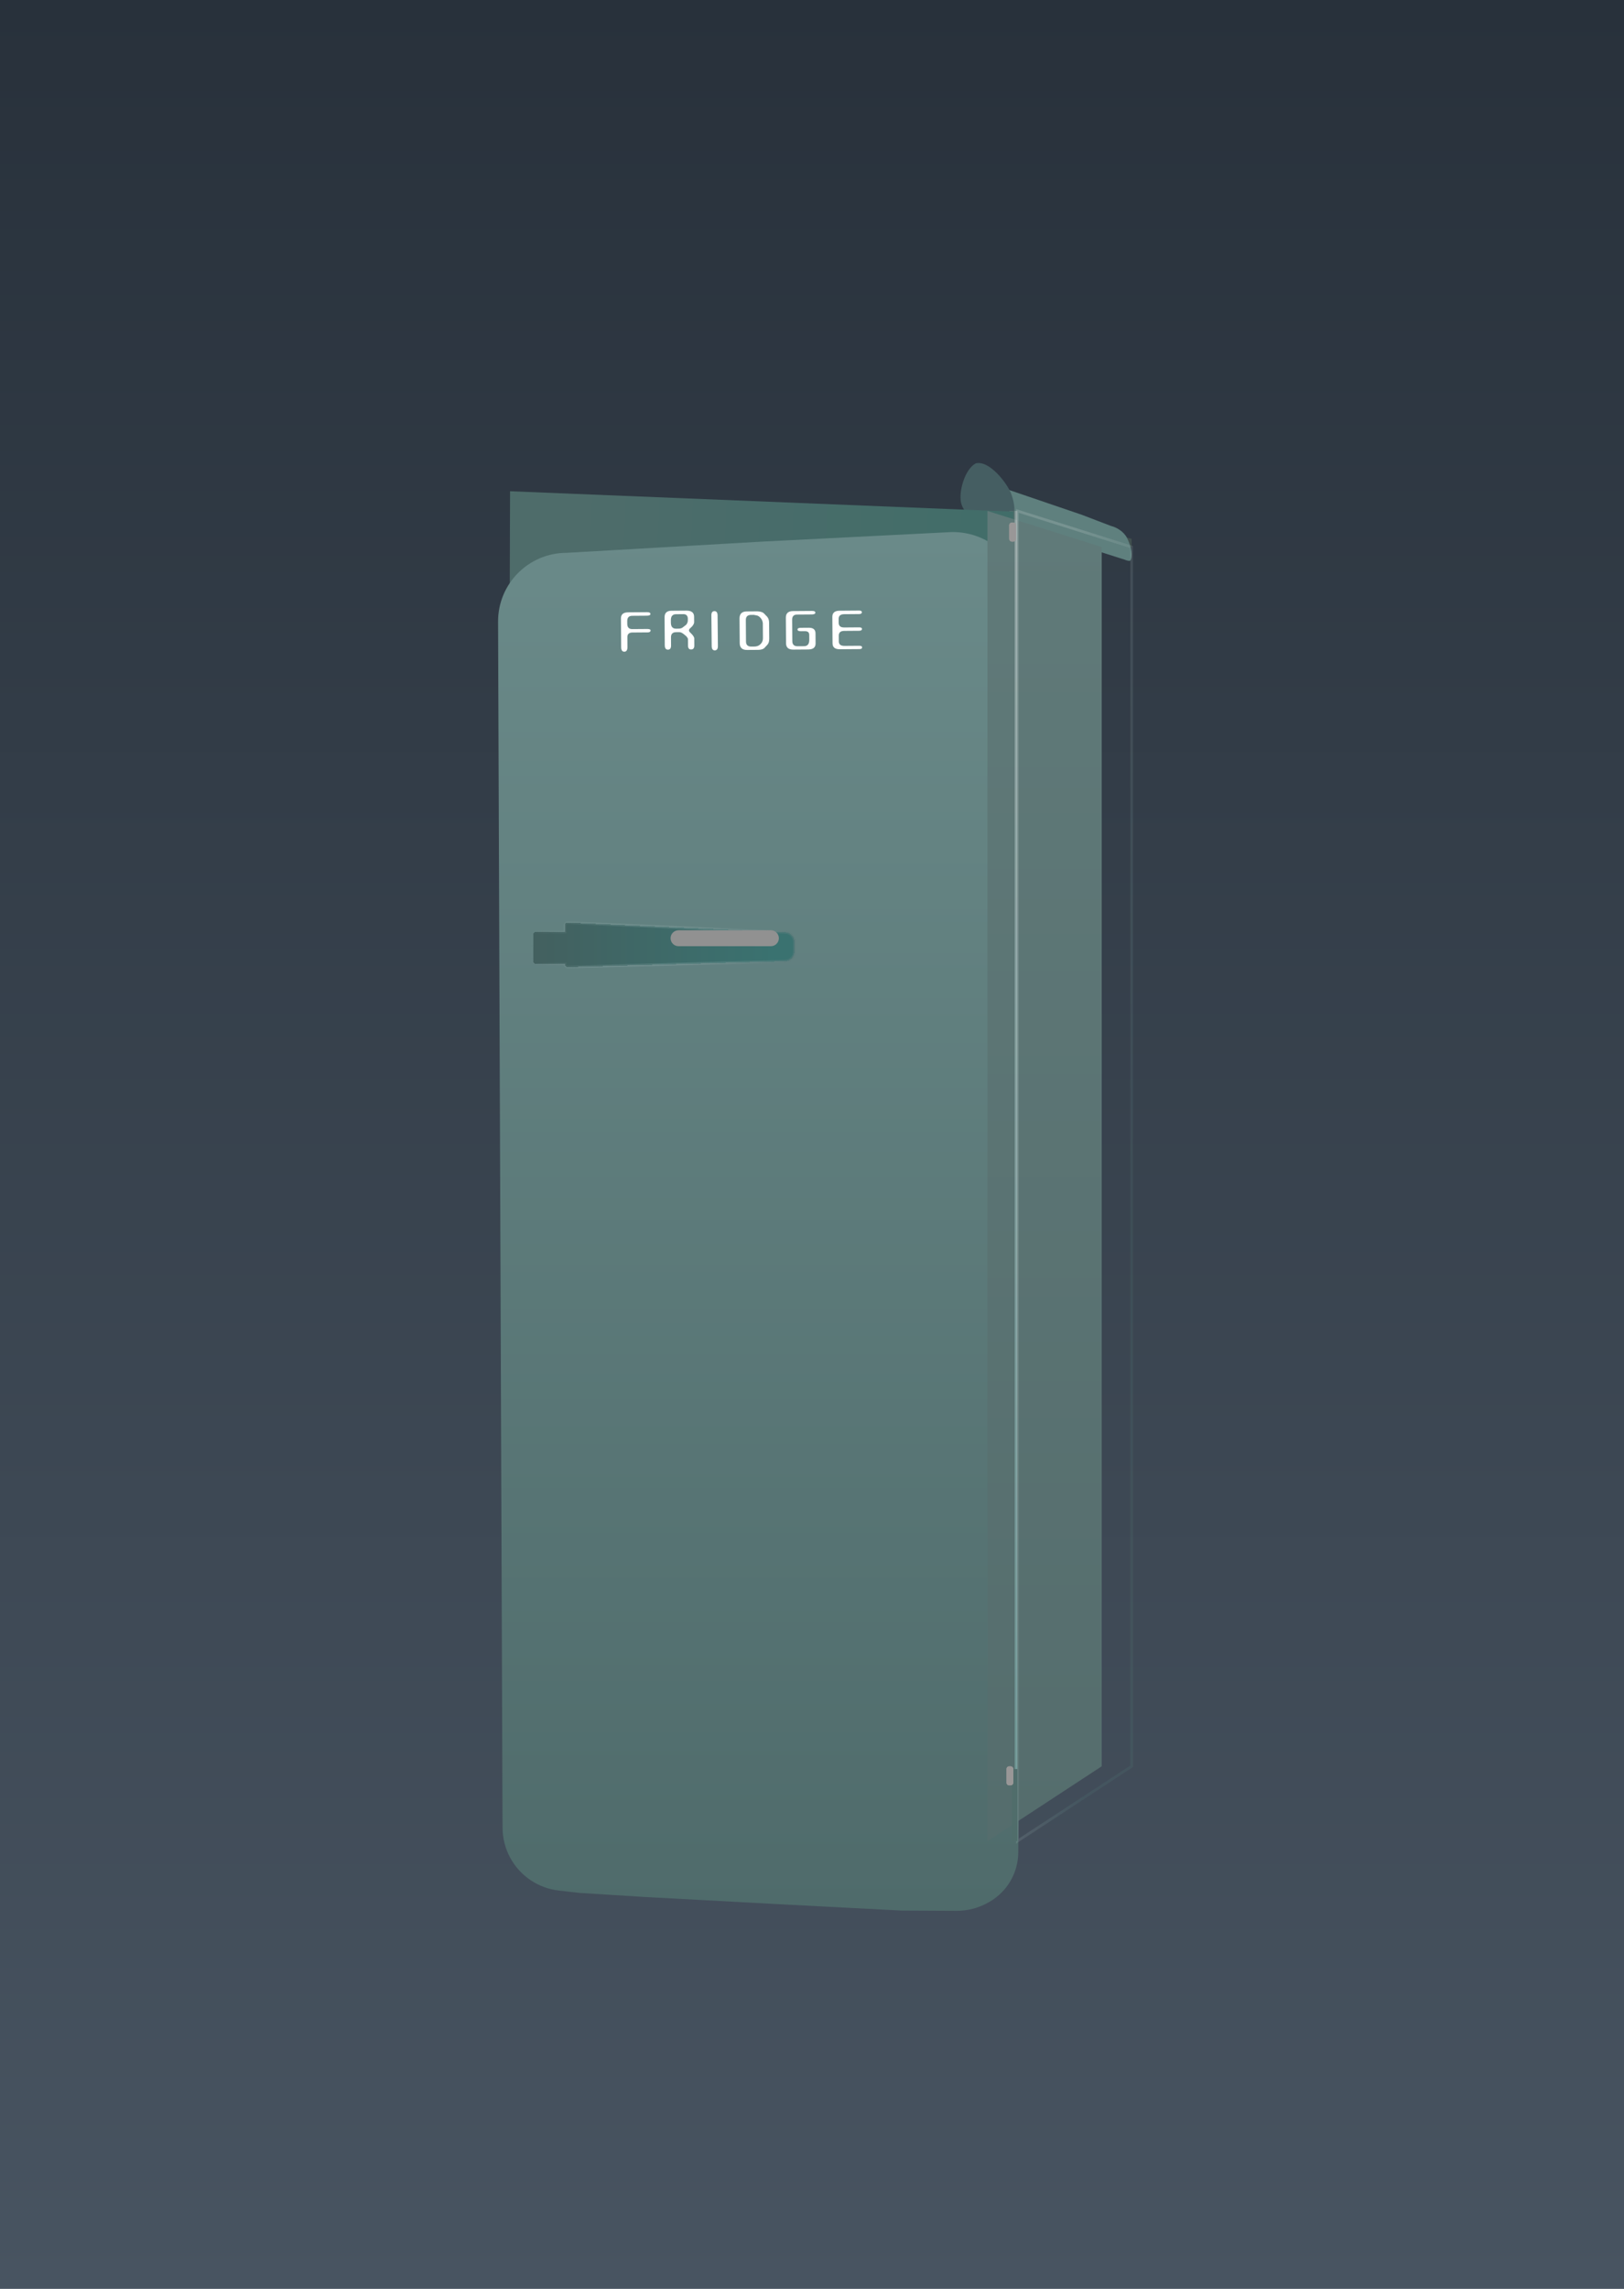 <svg width="597" height="841" viewBox="0 0 597 841" fill="none" xmlns="http://www.w3.org/2000/svg">
<rect width="597" height="841" fill="url(#paint0_linear_1_2)"/>
<path d="M372.5 186L416 198V201L372.5 188V186Z" fill="url(#paint1_linear_1_2)"/>
<g filter="url(#filter0_ii_1_2)">
<path fill-rule="evenodd" clip-rule="evenodd" d="M360.588 170.506L385.145 178.875L397.721 183.163L408.427 187.26C410.392 187.712 413.11 189.28 414.302 191.652C416.006 195.041 416.5 198.5 415.5 200C415.15 200.175 414.347 200.018 413.383 199.621L392.295 192.917L369.86 185.469L369.813 185.151C369.68 184.569 369.345 183.208 368.781 181.517C368.409 180.401 366.021 177.731 363.876 175.333L363.876 175.333L363.876 175.333L363.876 175.333C362.297 173.568 360.851 171.95 360.438 171.21C359.306 170.948 356.617 170.314 357.046 170.305L359.816 170.243L359.816 170.243C359.816 170.243 360.263 170.349 360.588 170.506Z" fill="#5F807E"/>
</g>
<g filter="url(#filter1_i_1_2)">
<path d="M371.82 181.68C377.518 197.606 358.886 198.109 363.525 191.423C359.167 192.379 354.201 188.84 353.295 184.71C352.389 180.581 354.637 172.527 358.629 170.282C363.57 168.888 370.349 177.569 371.82 181.68Z" fill="#455E62"/>
</g>
<path d="M371 187.706L374 187.75V676.5H371V187.706Z" fill="url(#paint2_linear_1_2)"/>
<path d="M187.5 180.5L372.5 188L371 676.5L186 666L187.5 180.5Z" fill="url(#paint3_linear_1_2)"/>
<g filter="url(#filter2_ddiiiiiiii_1_2)">
<path d="M178.094 198.425C178.042 184.471 189.339 173.132 203.293 173.132L227.293 171.755L275.293 169L344.793 165.5C359.329 165.226 371.244 176.966 371.185 191.504L369.327 650.59C369.305 655.99 367.214 661.177 363.484 665.082C362.031 666.604 360.359 667.9 358.523 668.926L358.204 669.105C354.657 671.089 350.657 672.121 346.593 672.101L326.293 672L278.293 669.5L231.793 667L207.793 665.5L200.372 664.644C196.705 664.221 193.191 662.932 190.12 660.885C183.665 656.581 179.775 649.347 179.746 641.588L178.094 198.425Z" fill="url(#paint4_linear_1_2)"/>
</g>
<g filter="url(#filter3_i_1_2)">
<path d="M374 187.74L416 201V649L374 676.5V187.74Z" fill="url(#paint5_linear_1_2)"/>
</g>
<path d="M374 187.74L416 201V649L374 676.5V187.74Z" stroke="url(#paint6_linear_1_2)" stroke-opacity="0.15"/>
<g filter="url(#filter4_i_1_2)">
<path d="M373 187.732H373.5H374V676.5H373L373 187.732Z" fill="url(#paint7_linear_1_2)" fill-opacity="0.3"/>
</g>
<g filter="url(#filter5_i_1_2)">
<path d="M371 650H373V676.5H371V650Z" fill="#506D6B"/>
</g>
<g filter="url(#filter6_dii_1_2)">
<path fill-rule="evenodd" clip-rule="evenodd" d="M206.751 335.001C206.182 334.976 205.707 335.43 205.707 336V338.467H195C194.448 338.467 194 338.915 194 339.467V349.174C194 349.727 194.448 350.174 195 350.174H205.707V350.318C205.707 350.881 206.171 351.333 206.734 351.318L286.593 349.2C288.489 349.15 290 347.598 290 345.702V342.029C290 340.156 288.526 338.615 286.655 338.532L206.751 335.001Z" fill="url(#paint8_linear_1_2)" shape-rendering="crispEdges"/>
<path d="M206.751 335.001L206.729 335.501L206.751 335.001ZM205.707 338.467V338.967H206.207V338.467H205.707ZM205.707 350.174H206.207V349.674H205.707V350.174ZM206.734 351.318L206.747 351.818H206.747L206.734 351.318ZM286.593 349.2L286.58 348.701L286.593 349.2ZM286.655 338.532L286.632 339.032L286.655 338.532ZM206.207 336C206.207 335.715 206.445 335.488 206.729 335.501L206.774 334.501C205.92 334.464 205.207 335.146 205.207 336H206.207ZM206.207 338.467V336H205.207V338.467H206.207ZM195 338.967H205.707V337.967H195V338.967ZM194.5 339.467C194.5 339.191 194.724 338.967 195 338.967V337.967C194.172 337.967 193.5 338.639 193.5 339.467H194.5ZM194.5 349.174V339.467H193.5V349.174H194.5ZM195 349.674C194.724 349.674 194.5 349.45 194.5 349.174H193.5C193.5 350.003 194.172 350.674 195 350.674V349.674ZM205.707 349.674H195V350.674H205.707V349.674ZM206.207 350.318V350.174H205.207V350.318H206.207ZM206.721 350.818C206.439 350.826 206.207 350.6 206.207 350.318H205.207C205.207 351.162 205.903 351.84 206.747 351.818L206.721 350.818ZM286.58 348.701L206.721 350.818L206.747 351.818L286.606 349.7L286.58 348.701ZM289.5 345.702C289.5 347.328 288.205 348.657 286.58 348.701L286.606 349.7C288.773 349.643 290.5 347.869 290.5 345.702H289.5ZM289.5 342.029V345.702H290.5V342.029H289.5ZM286.632 339.032C288.236 339.102 289.5 340.423 289.5 342.029H290.5C290.5 339.888 288.815 338.127 286.677 338.033L286.632 339.032ZM206.729 335.501L286.632 339.032L286.677 338.033L206.774 334.501L206.729 335.501Z" fill="url(#paint9_radial_1_2)" fill-opacity="0.5"/>
</g>
<g filter="url(#filter7_i_1_2)">
<path d="M245.512 343.735C245.512 342.119 246.823 340.809 248.439 340.809H282.39C284.007 340.809 285.317 342.119 285.317 343.735C285.317 345.352 284.007 346.662 282.39 346.662H248.439C246.823 346.662 245.512 345.352 245.512 343.735Z" fill="#919191"/>
</g>
<g filter="url(#filter8_ddi_1_2)">
<path d="M230.155 237.231C230.164 238.375 229.783 238.95 229.013 238.956C228.243 238.962 227.854 238.404 227.845 237.282L227.765 226.722C227.753 225.248 228.639 224.505 230.421 224.491L237.318 224.438C238.176 224.432 238.606 224.649 238.61 225.089C238.613 225.507 238.163 225.719 237.261 225.726L231.916 225.767C230.684 225.776 230.072 226.419 230.082 227.695L230.09 228.718C230.1 230.016 230.71 230.66 231.92 230.651L237.365 230.609C238.223 230.603 238.653 230.775 238.656 231.127C238.659 231.611 238.309 231.856 237.605 231.861L231.962 231.904C230.73 231.914 230.119 232.491 230.127 233.635L230.155 237.231Z" fill="white"/>
</g>
<g filter="url(#filter9_ddi_1_2)">
<path d="M251.675 229.114C252.133 228.649 252.36 228.064 252.354 227.36L252.349 226.634C252.301 226.15 252.144 225.788 251.878 225.548C251.612 225.286 251.226 225.157 250.72 225.161L248.015 225.182C246.739 225.192 246.106 225.933 246.117 227.407L246.124 228.298C246.135 229.772 246.768 230.505 248.022 230.495L248.979 230.488C249.705 230.482 250.286 230.269 250.723 229.847L251.675 229.114ZM253.558 238.142C252.811 238.148 252.433 237.678 252.426 236.732L252.408 234.389C252.407 234.213 252.339 234.026 252.206 233.829C252.072 233.61 251.894 233.392 251.673 233.173L250.71 232.389C250.156 231.975 249.66 231.77 249.22 231.773L248.032 231.782C246.778 231.792 246.156 232.423 246.165 233.677L246.188 236.68C246.196 237.692 245.815 238.201 245.045 238.207C244.275 238.213 243.886 237.677 243.877 236.599L243.799 226.336C243.787 224.73 244.628 223.921 246.322 223.908L251.8 223.866C253.692 223.852 254.643 224.592 254.655 226.088L254.671 228.266C254.566 228.905 254.098 229.58 253.268 230.29C252.94 230.557 252.777 230.833 252.779 231.119C252.781 231.383 252.937 231.657 253.247 231.94C254.134 232.769 254.623 233.448 254.715 233.975L254.735 236.648C254.743 237.638 254.35 238.136 253.558 238.142Z" fill="white"/>
</g>
<g filter="url(#filter10_ddi_1_2)">
<path d="M262.263 238.472C261.515 238.477 261.136 237.941 261.128 236.863L261.009 225.611C261.002 224.577 261.372 224.057 262.12 224.051C262.89 224.046 263.279 224.571 263.287 225.627L263.405 236.846C263.413 237.924 263.033 238.466 262.263 238.472Z" fill="white"/>
</g>
<g filter="url(#filter11_ddi_1_2)">
<path d="M281.489 226.082C281.711 226.322 281.889 226.629 282.024 227.002C282.159 227.353 282.228 227.781 282.232 228.287L282.277 234.161C282.281 234.711 282.218 235.174 282.089 235.548C281.96 235.923 281.786 236.222 281.568 236.443L280.455 237.64C280.237 237.84 279.93 237.996 279.535 238.109C279.14 238.222 278.7 238.28 278.216 238.284L274.124 238.315C272.342 238.329 271.445 237.5 271.432 235.828L271.363 226.753C271.35 225.037 272.234 224.172 274.016 224.159L277.976 224.129C279.033 224.186 279.793 224.412 280.258 224.804L280.857 225.427L281.489 226.082ZM275.61 225.434C274.312 225.443 273.668 226.075 273.677 227.329L273.737 235.216C273.747 236.47 274.412 237.092 275.732 237.082L276.491 237.076C277.481 237.091 278.227 236.887 278.73 236.465L279.189 236.066C279.713 235.49 279.971 234.806 279.965 234.014L279.923 228.437C279.876 228.085 279.786 227.745 279.651 227.416C279.517 227.087 279.305 226.769 279.017 226.464L278.684 226.136C278.419 225.896 278.109 225.734 277.757 225.648C277.404 225.563 277.018 225.489 276.6 225.426L275.61 225.434Z" fill="white"/>
</g>
<g filter="url(#filter12_ddi_1_2)">
<path d="M297.915 225.264L292.537 225.305C291.305 225.314 290.693 225.946 290.703 227.2L290.763 235.086C290.773 236.34 291.426 236.962 292.724 236.952L295.067 236.935C296.365 236.925 297.008 236.139 296.996 234.577L296.983 232.762C296.976 231.86 296.455 231.413 295.421 231.421L293.936 231.432C293.1 231.438 292.681 231.233 292.678 230.815C292.674 230.397 293.069 230.185 293.861 230.179L296.831 230.156C298.459 230.144 299.278 230.83 299.289 232.216L299.317 235.912C299.328 237.386 298.421 238.13 296.595 238.144L291.117 238.186C289.357 238.199 288.471 237.425 288.459 235.863L288.387 226.458C288.375 224.852 289.26 224.043 291.042 224.029L297.972 223.976C298.808 223.97 299.227 224.176 299.23 224.594C299.234 225.034 298.795 225.257 297.915 225.264Z" fill="white"/>
</g>
<g filter="url(#filter13_ddi_1_2)">
<path d="M309.948 236.821L315.36 236.78C316.064 236.775 316.418 236.981 316.421 237.399C316.424 237.795 316.084 237.995 315.402 238.001L308.241 238.055C306.46 238.069 305.563 237.35 305.552 235.898L305.478 226.163C305.466 224.667 306.352 223.912 308.134 223.899L315.294 223.844C315.976 223.839 316.319 224.045 316.322 224.463C316.325 224.903 315.975 225.126 315.271 225.131L309.859 225.173C308.473 225.183 307.785 225.76 307.793 226.904L307.804 228.323C307.813 229.489 308.489 230.067 309.831 230.057L315.275 230.015C316.001 230.01 316.366 230.194 316.369 230.568C316.372 231.03 316.022 231.264 315.318 231.269L309.84 231.311C308.498 231.321 307.832 231.909 307.841 233.075L307.857 235.187C307.865 236.287 308.562 236.832 309.948 236.821Z" fill="white"/>
</g>
<g filter="url(#filter14_ii_1_2)">
<path d="M370 650C370 649.448 370.448 649 371 649H371.2H371.5C372.052 649 372.5 649.448 372.5 650V652.5V655C372.5 655.552 372.052 656 371.5 656H371.2H371C370.448 656 370 655.552 370 655V650Z" fill="#999797"/>
<path d="M370 650C370 649.448 370.448 649 371 649H371.2H371.5C372.052 649 372.5 649.448 372.5 650V652.5V655C372.5 655.552 372.052 656 371.5 656H371.2H371C370.448 656 370 655.552 370 655V650Z" fill="#999797"/>
</g>
<g filter="url(#filter15_ii_1_2)">
<path d="M371 193C371 192.448 371.448 192 372 192H372.2H372.5C373.052 192 373.5 192.448 373.5 193V195.5V198C373.5 198.552 373.052 199 372.5 199H372.2H372C371.448 199 371 198.552 371 198V193Z" fill="#999797"/>
<path d="M371 193C371 192.448 371.448 192 372 192H372.2H372.5C373.052 192 373.5 192.448 373.5 193V195.5V198C373.5 198.552 373.052 199 372.5 199H372.2H372C371.448 199 371 198.552 371 198V193Z" fill="#999797"/>
</g>
<defs>
<filter id="filter0_ii_1_2" x="357" y="170.243" width="59.013" height="33.828" filterUnits="userSpaceOnUse" color-interpolation-filters="sRGB">
<feFlood flood-opacity="0" result="BackgroundImageFix"/>
<feBlend mode="normal" in="SourceGraphic" in2="BackgroundImageFix" result="shape"/>
<feColorMatrix in="SourceAlpha" type="matrix" values="0 0 0 0 0 0 0 0 0 0 0 0 0 0 0 0 0 0 127 0" result="hardAlpha"/>
<feOffset dy="4"/>
<feGaussianBlur stdDeviation="2"/>
<feComposite in2="hardAlpha" operator="arithmetic" k2="-1" k3="1"/>
<feColorMatrix type="matrix" values="0 0 0 0 1 0 0 0 0 1 0 0 0 0 1 0 0 0 0.4 0"/>
<feBlend mode="normal" in2="shape" result="effect1_innerShadow_1_2"/>
<feColorMatrix in="SourceAlpha" type="matrix" values="0 0 0 0 0 0 0 0 0 0 0 0 0 0 0 0 0 0 127 0" result="hardAlpha"/>
<feOffset dy="2"/>
<feGaussianBlur stdDeviation="2"/>
<feComposite in2="hardAlpha" operator="arithmetic" k2="-1" k3="1"/>
<feColorMatrix type="matrix" values="0 0 0 0 0.279 0 0 0 0 0.358 0 0 0 0 0.358 0 0 0 1 0"/>
<feBlend mode="normal" in2="effect1_innerShadow_1_2" result="effect2_innerShadow_1_2"/>
</filter>
<filter id="filter1_i_1_2" x="353.095" y="170.132" width="19.82" height="25.347" filterUnits="userSpaceOnUse" color-interpolation-filters="sRGB">
<feFlood flood-opacity="0" result="BackgroundImageFix"/>
<feBlend mode="normal" in="SourceGraphic" in2="BackgroundImageFix" result="shape"/>
<feColorMatrix in="SourceAlpha" type="matrix" values="0 0 0 0 0 0 0 0 0 0 0 0 0 0 0 0 0 0 127 0" result="hardAlpha"/>
<feOffset/>
<feGaussianBlur stdDeviation="0.5"/>
<feComposite in2="hardAlpha" operator="arithmetic" k2="-1" k3="1"/>
<feColorMatrix type="matrix" values="0 0 0 0 1 0 0 0 0 1 0 0 0 0 1 0 0 0 0.3 0"/>
<feBlend mode="normal" in2="shape" result="effect1_innerShadow_1_2"/>
</filter>
<filter id="filter2_ddiiiiiiii_1_2" x="169.094" y="160.495" width="213.091" height="522.606" filterUnits="userSpaceOnUse" color-interpolation-filters="sRGB">
<feFlood flood-opacity="0" result="BackgroundImageFix"/>
<feColorMatrix in="SourceAlpha" type="matrix" values="0 0 0 0 0 0 0 0 0 0 0 0 0 0 0 0 0 0 127 0" result="hardAlpha"/>
<feOffset dx="3" dy="3"/>
<feGaussianBlur stdDeviation="4"/>
<feComposite in2="hardAlpha" operator="out"/>
<feColorMatrix type="matrix" values="0 0 0 0 0 0 0 0 0 0 0 0 0 0 0 0 0 0 0.3 0"/>
<feBlend mode="normal" in2="BackgroundImageFix" result="effect1_dropShadow_1_2"/>
<feColorMatrix in="SourceAlpha" type="matrix" values="0 0 0 0 0 0 0 0 0 0 0 0 0 0 0 0 0 0 127 0" result="hardAlpha"/>
<feOffset dy="3"/>
<feGaussianBlur stdDeviation="2"/>
<feComposite in2="hardAlpha" operator="out"/>
<feColorMatrix type="matrix" values="0 0 0 0 0 0 0 0 0 0 0 0 0 0 0 0 0 0 0.25 0"/>
<feBlend mode="normal" in2="effect1_dropShadow_1_2" result="effect2_dropShadow_1_2"/>
<feBlend mode="normal" in="SourceGraphic" in2="effect2_dropShadow_1_2" result="shape"/>
<feColorMatrix in="SourceAlpha" type="matrix" values="0 0 0 0 0 0 0 0 0 0 0 0 0 0 0 0 0 0 127 0" result="hardAlpha"/>
<feOffset dx="5" dy="5"/>
<feGaussianBlur stdDeviation="4.5"/>
<feComposite in2="hardAlpha" operator="arithmetic" k2="-1" k3="1"/>
<feColorMatrix type="matrix" values="0 0 0 0 0 0 0 0 0 0 0 0 0 0 0 0 0 0 0.3 0"/>
<feBlend mode="normal" in2="shape" result="effect3_innerShadow_1_2"/>
<feColorMatrix in="SourceAlpha" type="matrix" values="0 0 0 0 0 0 0 0 0 0 0 0 0 0 0 0 0 0 127 0" result="hardAlpha"/>
<feOffset dy="15"/>
<feGaussianBlur stdDeviation="5.5"/>
<feComposite in2="hardAlpha" operator="arithmetic" k2="-1" k3="1"/>
<feColorMatrix type="matrix" values="0 0 0 0 1 0 0 0 0 1 0 0 0 0 1 0 0 0 0.3 0"/>
<feBlend mode="normal" in2="effect3_innerShadow_1_2" result="effect4_innerShadow_1_2"/>
<feColorMatrix in="SourceAlpha" type="matrix" values="0 0 0 0 0 0 0 0 0 0 0 0 0 0 0 0 0 0 127 0" result="hardAlpha"/>
<feOffset dy="5"/>
<feGaussianBlur stdDeviation="6.5"/>
<feComposite in2="hardAlpha" operator="arithmetic" k2="-1" k3="1"/>
<feColorMatrix type="matrix" values="0 0 0 0 0 0 0 0 0 0 0 0 0 0 0 0 0 0 0.37 0"/>
<feBlend mode="normal" in2="effect4_innerShadow_1_2" result="effect5_innerShadow_1_2"/>
<feColorMatrix in="SourceAlpha" type="matrix" values="0 0 0 0 0 0 0 0 0 0 0 0 0 0 0 0 0 0 127 0" result="hardAlpha"/>
<feOffset dx="5"/>
<feGaussianBlur stdDeviation="2.5"/>
<feComposite in2="hardAlpha" operator="arithmetic" k2="-1" k3="1"/>
<feColorMatrix type="matrix" values="0 0 0 0 1 0 0 0 0 1 0 0 0 0 1 0 0 0 0.7 0"/>
<feBlend mode="normal" in2="effect5_innerShadow_1_2" result="effect6_innerShadow_1_2"/>
<feColorMatrix in="SourceAlpha" type="matrix" values="0 0 0 0 0 0 0 0 0 0 0 0 0 0 0 0 0 0 127 0" result="hardAlpha"/>
<feOffset dx="4"/>
<feGaussianBlur stdDeviation="2.5"/>
<feComposite in2="hardAlpha" operator="arithmetic" k2="-1" k3="1"/>
<feColorMatrix type="matrix" values="0 0 0 0 0 0 0 0 0 0 0 0 0 0 0 0 0 0 0.55 0"/>
<feBlend mode="normal" in2="effect6_innerShadow_1_2" result="effect7_innerShadow_1_2"/>
<feColorMatrix in="SourceAlpha" type="matrix" values="0 0 0 0 0 0 0 0 0 0 0 0 0 0 0 0 0 0 127 0" result="hardAlpha"/>
<feOffset dx="-9"/>
<feGaussianBlur stdDeviation="5"/>
<feComposite in2="hardAlpha" operator="arithmetic" k2="-1" k3="1"/>
<feColorMatrix type="matrix" values="0 0 0 0 1 0 0 0 0 1 0 0 0 0 1 0 0 0 0.4 0"/>
<feBlend mode="normal" in2="effect7_innerShadow_1_2" result="effect8_innerShadow_1_2"/>
<feColorMatrix in="SourceAlpha" type="matrix" values="0 0 0 0 0 0 0 0 0 0 0 0 0 0 0 0 0 0 127 0" result="hardAlpha"/>
<feOffset dx="-3" dy="2"/>
<feGaussianBlur stdDeviation="3.5"/>
<feComposite in2="hardAlpha" operator="arithmetic" k2="-1" k3="1"/>
<feColorMatrix type="matrix" values="0 0 0 0 0.214 0 0 0 0 0.471 0 0 0 0 0.471 0 0 0 1 0"/>
<feBlend mode="normal" in2="effect8_innerShadow_1_2" result="effect9_innerShadow_1_2"/>
<feColorMatrix in="SourceAlpha" type="matrix" values="0 0 0 0 0 0 0 0 0 0 0 0 0 0 0 0 0 0 127 0" result="hardAlpha"/>
<feOffset dy="-3"/>
<feGaussianBlur stdDeviation="3"/>
<feComposite in2="hardAlpha" operator="arithmetic" k2="-1" k3="1"/>
<feColorMatrix type="matrix" values="0 0 0 0 0 0 0 0 0 0 0 0 0 0 0 0 0 0 0.4 0"/>
<feBlend mode="normal" in2="effect9_innerShadow_1_2" result="effect10_innerShadow_1_2"/>
</filter>
<filter id="filter3_i_1_2" x="362.5" y="187.057" width="54" height="490.368" filterUnits="userSpaceOnUse" color-interpolation-filters="sRGB">
<feFlood flood-opacity="0" result="BackgroundImageFix"/>
<feBlend mode="normal" in="SourceGraphic" in2="BackgroundImageFix" result="shape"/>
<feColorMatrix in="SourceAlpha" type="matrix" values="0 0 0 0 0 0 0 0 0 0 0 0 0 0 0 0 0 0 127 0" result="hardAlpha"/>
<feOffset dx="-11"/>
<feGaussianBlur stdDeviation="12.5"/>
<feComposite in2="hardAlpha" operator="arithmetic" k2="-1" k3="1"/>
<feColorMatrix type="matrix" values="0 0 0 0 0.283 0 0 0 0 0.383 0 0 0 0 0.379 0 0 0 1 0"/>
<feBlend mode="normal" in2="shape" result="effect1_innerShadow_1_2"/>
</filter>
<filter id="filter4_i_1_2" x="373" y="187.732" width="1" height="488.768" filterUnits="userSpaceOnUse" color-interpolation-filters="sRGB">
<feFlood flood-opacity="0" result="BackgroundImageFix"/>
<feBlend mode="normal" in="SourceGraphic" in2="BackgroundImageFix" result="shape"/>
<feColorMatrix in="SourceAlpha" type="matrix" values="0 0 0 0 0 0 0 0 0 0 0 0 0 0 0 0 0 0 127 0" result="hardAlpha"/>
<feOffset/>
<feGaussianBlur stdDeviation="0.5"/>
<feComposite in2="hardAlpha" operator="arithmetic" k2="-1" k3="1"/>
<feColorMatrix type="matrix" values="0 0 0 0 0.516 0 0 0 0 0.704 0 0 0 0 0.697 0 0 0 1 0"/>
<feBlend mode="normal" in2="shape" result="effect1_innerShadow_1_2"/>
</filter>
<filter id="filter5_i_1_2" x="371" y="650" width="3" height="26.5" filterUnits="userSpaceOnUse" color-interpolation-filters="sRGB">
<feFlood flood-opacity="0" result="BackgroundImageFix"/>
<feBlend mode="normal" in="SourceGraphic" in2="BackgroundImageFix" result="shape"/>
<feColorMatrix in="SourceAlpha" type="matrix" values="0 0 0 0 0 0 0 0 0 0 0 0 0 0 0 0 0 0 127 0" result="hardAlpha"/>
<feOffset dx="1"/>
<feGaussianBlur stdDeviation="0.5"/>
<feComposite in2="hardAlpha" operator="arithmetic" k2="-1" k3="1"/>
<feColorMatrix type="matrix" values="0 0 0 0 0.39 0 0 0 0 0.446 0 0 0 0 0.446 0 0 0 1 0"/>
<feBlend mode="normal" in2="shape" result="effect1_innerShadow_1_2"/>
</filter>
<filter id="filter6_dii_1_2" x="192.5" y="333.5" width="102" height="23.318" filterUnits="userSpaceOnUse" color-interpolation-filters="sRGB">
<feFlood flood-opacity="0" result="BackgroundImageFix"/>
<feColorMatrix in="SourceAlpha" type="matrix" values="0 0 0 0 0 0 0 0 0 0 0 0 0 0 0 0 0 0 127 0" result="hardAlpha"/>
<feOffset dx="2" dy="3"/>
<feGaussianBlur stdDeviation="1"/>
<feComposite in2="hardAlpha" operator="out"/>
<feColorMatrix type="matrix" values="0 0 0 0 0 0 0 0 0 0 0 0 0 0 0 0 0 0 0.41 0"/>
<feBlend mode="normal" in2="BackgroundImageFix" result="effect1_dropShadow_1_2"/>
<feBlend mode="normal" in="SourceGraphic" in2="effect1_dropShadow_1_2" result="shape"/>
<feColorMatrix in="SourceAlpha" type="matrix" values="0 0 0 0 0 0 0 0 0 0 0 0 0 0 0 0 0 0 127 0" result="hardAlpha"/>
<feOffset dx="1" dy="2"/>
<feGaussianBlur stdDeviation="2.5"/>
<feComposite in2="hardAlpha" operator="arithmetic" k2="-1" k3="1"/>
<feColorMatrix type="matrix" values="0 0 0 0 1 0 0 0 0 1 0 0 0 0 1 0 0 0 0.28 0"/>
<feBlend mode="normal" in2="shape" result="effect2_innerShadow_1_2"/>
<feColorMatrix in="SourceAlpha" type="matrix" values="0 0 0 0 0 0 0 0 0 0 0 0 0 0 0 0 0 0 127 0" result="hardAlpha"/>
<feOffset dx="-1" dy="-1"/>
<feGaussianBlur stdDeviation="1"/>
<feComposite in2="hardAlpha" operator="arithmetic" k2="-1" k3="1"/>
<feColorMatrix type="matrix" values="0 0 0 0 0 0 0 0 0 0 0 0 0 0 0 0 0 0 0.19 0"/>
<feBlend mode="normal" in2="effect2_innerShadow_1_2" result="effect3_innerShadow_1_2"/>
</filter>
<filter id="filter7_i_1_2" x="245.512" y="340.809" width="40.805" height="6.854" filterUnits="userSpaceOnUse" color-interpolation-filters="sRGB">
<feFlood flood-opacity="0" result="BackgroundImageFix"/>
<feBlend mode="normal" in="SourceGraphic" in2="BackgroundImageFix" result="shape"/>
<feColorMatrix in="SourceAlpha" type="matrix" values="0 0 0 0 0 0 0 0 0 0 0 0 0 0 0 0 0 0 127 0" result="hardAlpha"/>
<feOffset dx="1" dy="1"/>
<feGaussianBlur stdDeviation="1"/>
<feComposite in2="hardAlpha" operator="arithmetic" k2="-1" k3="1"/>
<feColorMatrix type="matrix" values="0 0 0 0 0 0 0 0 0 0 0 0 0 0 0 0 0 0 0.59 0"/>
<feBlend mode="normal" in2="shape" result="effect1_innerShadow_1_2"/>
</filter>
<filter id="filter8_ddi_1_2" x="225.748" y="222.729" width="14.967" height="17.936" filterUnits="userSpaceOnUse" color-interpolation-filters="sRGB">
<feFlood flood-opacity="0" result="BackgroundImageFix"/>
<feColorMatrix in="SourceAlpha" type="matrix" values="0 0 0 0 0 0 0 0 0 0 0 0 0 0 0 0 0 0 127 0" result="hardAlpha"/>
<feOffset dx="1" dy="0.7"/>
<feGaussianBlur stdDeviation="0.5"/>
<feComposite in2="hardAlpha" operator="out"/>
<feColorMatrix type="matrix" values="0 0 0 0 0 0 0 0 0 0 0 0 0 0 0 0 0 0 0.5 0"/>
<feBlend mode="normal" in2="BackgroundImageFix" result="effect1_dropShadow_1_2"/>
<feColorMatrix in="SourceAlpha" type="matrix" values="0 0 0 0 0 0 0 0 0 0 0 0 0 0 0 0 0 0 127 0" result="hardAlpha"/>
<feOffset dx="-1" dy="-0.7"/>
<feGaussianBlur stdDeviation="0.5"/>
<feComposite in2="hardAlpha" operator="out"/>
<feColorMatrix type="matrix" values="0 0 0 0 1 0 0 0 0 1 0 0 0 0 1 0 0 0 0.03 0"/>
<feBlend mode="normal" in2="effect1_dropShadow_1_2" result="effect2_dropShadow_1_2"/>
<feBlend mode="normal" in="SourceGraphic" in2="effect2_dropShadow_1_2" result="shape"/>
<feColorMatrix in="SourceAlpha" type="matrix" values="0 0 0 0 0 0 0 0 0 0 0 0 0 0 0 0 0 0 127 0" result="hardAlpha"/>
<feOffset dx="0.5" dy="0.5"/>
<feGaussianBlur stdDeviation="0.5"/>
<feComposite in2="hardAlpha" operator="arithmetic" k2="-1" k3="1"/>
<feColorMatrix type="matrix" values="0 0 0 0 0.138 0 0 0 0 0.138 0 0 0 0 0.138 0 0 0 0.5 0"/>
<feBlend mode="normal" in2="shape" result="effect3_innerShadow_1_2"/>
</filter>
<filter id="filter9_ddi_1_2" x="241.781" y="222.144" width="14.966" height="17.771" filterUnits="userSpaceOnUse" color-interpolation-filters="sRGB">
<feFlood flood-opacity="0" result="BackgroundImageFix"/>
<feColorMatrix in="SourceAlpha" type="matrix" values="0 0 0 0 0 0 0 0 0 0 0 0 0 0 0 0 0 0 127 0" result="hardAlpha"/>
<feOffset dx="1" dy="0.7"/>
<feGaussianBlur stdDeviation="0.5"/>
<feComposite in2="hardAlpha" operator="out"/>
<feColorMatrix type="matrix" values="0 0 0 0 0 0 0 0 0 0 0 0 0 0 0 0 0 0 0.5 0"/>
<feBlend mode="normal" in2="BackgroundImageFix" result="effect1_dropShadow_1_2"/>
<feColorMatrix in="SourceAlpha" type="matrix" values="0 0 0 0 0 0 0 0 0 0 0 0 0 0 0 0 0 0 127 0" result="hardAlpha"/>
<feOffset dx="-1" dy="-0.7"/>
<feGaussianBlur stdDeviation="0.5"/>
<feComposite in2="hardAlpha" operator="out"/>
<feColorMatrix type="matrix" values="0 0 0 0 1 0 0 0 0 1 0 0 0 0 1 0 0 0 0.03 0"/>
<feBlend mode="normal" in2="effect1_dropShadow_1_2" result="effect2_dropShadow_1_2"/>
<feBlend mode="normal" in="SourceGraphic" in2="effect2_dropShadow_1_2" result="shape"/>
<feColorMatrix in="SourceAlpha" type="matrix" values="0 0 0 0 0 0 0 0 0 0 0 0 0 0 0 0 0 0 127 0" result="hardAlpha"/>
<feOffset dx="0.5" dy="0.5"/>
<feGaussianBlur stdDeviation="0.5"/>
<feComposite in2="hardAlpha" operator="arithmetic" k2="-1" k3="1"/>
<feColorMatrix type="matrix" values="0 0 0 0 0.138 0 0 0 0 0.138 0 0 0 0 0.138 0 0 0 0.5 0"/>
<feBlend mode="normal" in2="shape" result="effect3_innerShadow_1_2"/>
</filter>
<filter id="filter10_ddi_1_2" x="258.998" y="222.342" width="6.42" height="17.838" filterUnits="userSpaceOnUse" color-interpolation-filters="sRGB">
<feFlood flood-opacity="0" result="BackgroundImageFix"/>
<feColorMatrix in="SourceAlpha" type="matrix" values="0 0 0 0 0 0 0 0 0 0 0 0 0 0 0 0 0 0 127 0" result="hardAlpha"/>
<feOffset dx="1" dy="0.7"/>
<feGaussianBlur stdDeviation="0.5"/>
<feComposite in2="hardAlpha" operator="out"/>
<feColorMatrix type="matrix" values="0 0 0 0 0 0 0 0 0 0 0 0 0 0 0 0 0 0 0.5 0"/>
<feBlend mode="normal" in2="BackgroundImageFix" result="effect1_dropShadow_1_2"/>
<feColorMatrix in="SourceAlpha" type="matrix" values="0 0 0 0 0 0 0 0 0 0 0 0 0 0 0 0 0 0 127 0" result="hardAlpha"/>
<feOffset dx="-1" dy="-0.7"/>
<feGaussianBlur stdDeviation="0.5"/>
<feComposite in2="hardAlpha" operator="out"/>
<feColorMatrix type="matrix" values="0 0 0 0 1 0 0 0 0 1 0 0 0 0 1 0 0 0 0.03 0"/>
<feBlend mode="normal" in2="effect1_dropShadow_1_2" result="effect2_dropShadow_1_2"/>
<feBlend mode="normal" in="SourceGraphic" in2="effect2_dropShadow_1_2" result="shape"/>
<feColorMatrix in="SourceAlpha" type="matrix" values="0 0 0 0 0 0 0 0 0 0 0 0 0 0 0 0 0 0 127 0" result="hardAlpha"/>
<feOffset dx="0.5" dy="0.5"/>
<feGaussianBlur stdDeviation="0.5"/>
<feComposite in2="hardAlpha" operator="arithmetic" k2="-1" k3="1"/>
<feColorMatrix type="matrix" values="0 0 0 0 0.138 0 0 0 0 0.138 0 0 0 0 0.138 0 0 0 0.5 0"/>
<feBlend mode="normal" in2="shape" result="effect3_innerShadow_1_2"/>
</filter>
<filter id="filter11_ddi_1_2" x="269.343" y="222.396" width="14.965" height="17.639" filterUnits="userSpaceOnUse" color-interpolation-filters="sRGB">
<feFlood flood-opacity="0" result="BackgroundImageFix"/>
<feColorMatrix in="SourceAlpha" type="matrix" values="0 0 0 0 0 0 0 0 0 0 0 0 0 0 0 0 0 0 127 0" result="hardAlpha"/>
<feOffset dx="1" dy="0.7"/>
<feGaussianBlur stdDeviation="0.5"/>
<feComposite in2="hardAlpha" operator="out"/>
<feColorMatrix type="matrix" values="0 0 0 0 0 0 0 0 0 0 0 0 0 0 0 0 0 0 0.5 0"/>
<feBlend mode="normal" in2="BackgroundImageFix" result="effect1_dropShadow_1_2"/>
<feColorMatrix in="SourceAlpha" type="matrix" values="0 0 0 0 0 0 0 0 0 0 0 0 0 0 0 0 0 0 127 0" result="hardAlpha"/>
<feOffset dx="-1" dy="-0.7"/>
<feGaussianBlur stdDeviation="0.5"/>
<feComposite in2="hardAlpha" operator="out"/>
<feColorMatrix type="matrix" values="0 0 0 0 1 0 0 0 0 1 0 0 0 0 1 0 0 0 0.03 0"/>
<feBlend mode="normal" in2="effect1_dropShadow_1_2" result="effect2_dropShadow_1_2"/>
<feBlend mode="normal" in="SourceGraphic" in2="effect2_dropShadow_1_2" result="shape"/>
<feColorMatrix in="SourceAlpha" type="matrix" values="0 0 0 0 0 0 0 0 0 0 0 0 0 0 0 0 0 0 127 0" result="hardAlpha"/>
<feOffset dx="0.5" dy="0.5"/>
<feGaussianBlur stdDeviation="0.5"/>
<feComposite in2="hardAlpha" operator="arithmetic" k2="-1" k3="1"/>
<feColorMatrix type="matrix" values="0 0 0 0 0.138 0 0 0 0 0.138 0 0 0 0 0.138 0 0 0 0.5 0"/>
<feBlend mode="normal" in2="shape" result="effect3_innerShadow_1_2"/>
</filter>
<filter id="filter12_ddi_1_2" x="286.369" y="222.267" width="14.965" height="17.639" filterUnits="userSpaceOnUse" color-interpolation-filters="sRGB">
<feFlood flood-opacity="0" result="BackgroundImageFix"/>
<feColorMatrix in="SourceAlpha" type="matrix" values="0 0 0 0 0 0 0 0 0 0 0 0 0 0 0 0 0 0 127 0" result="hardAlpha"/>
<feOffset dx="1" dy="0.7"/>
<feGaussianBlur stdDeviation="0.5"/>
<feComposite in2="hardAlpha" operator="out"/>
<feColorMatrix type="matrix" values="0 0 0 0 0 0 0 0 0 0 0 0 0 0 0 0 0 0 0.5 0"/>
<feBlend mode="normal" in2="BackgroundImageFix" result="effect1_dropShadow_1_2"/>
<feColorMatrix in="SourceAlpha" type="matrix" values="0 0 0 0 0 0 0 0 0 0 0 0 0 0 0 0 0 0 127 0" result="hardAlpha"/>
<feOffset dx="-1" dy="-0.7"/>
<feGaussianBlur stdDeviation="0.5"/>
<feComposite in2="hardAlpha" operator="out"/>
<feColorMatrix type="matrix" values="0 0 0 0 1 0 0 0 0 1 0 0 0 0 1 0 0 0 0.03 0"/>
<feBlend mode="normal" in2="effect1_dropShadow_1_2" result="effect2_dropShadow_1_2"/>
<feBlend mode="normal" in="SourceGraphic" in2="effect2_dropShadow_1_2" result="shape"/>
<feColorMatrix in="SourceAlpha" type="matrix" values="0 0 0 0 0 0 0 0 0 0 0 0 0 0 0 0 0 0 127 0" result="hardAlpha"/>
<feOffset dx="0.5" dy="0.5"/>
<feGaussianBlur stdDeviation="0.5"/>
<feComposite in2="hardAlpha" operator="arithmetic" k2="-1" k3="1"/>
<feColorMatrix type="matrix" values="0 0 0 0 0.138 0 0 0 0 0.138 0 0 0 0 0.138 0 0 0 0.5 0"/>
<feBlend mode="normal" in2="shape" result="effect3_innerShadow_1_2"/>
</filter>
<filter id="filter13_ddi_1_2" x="303.461" y="222.136" width="14.965" height="17.639" filterUnits="userSpaceOnUse" color-interpolation-filters="sRGB">
<feFlood flood-opacity="0" result="BackgroundImageFix"/>
<feColorMatrix in="SourceAlpha" type="matrix" values="0 0 0 0 0 0 0 0 0 0 0 0 0 0 0 0 0 0 127 0" result="hardAlpha"/>
<feOffset dx="1" dy="0.7"/>
<feGaussianBlur stdDeviation="0.5"/>
<feComposite in2="hardAlpha" operator="out"/>
<feColorMatrix type="matrix" values="0 0 0 0 0 0 0 0 0 0 0 0 0 0 0 0 0 0 0.5 0"/>
<feBlend mode="normal" in2="BackgroundImageFix" result="effect1_dropShadow_1_2"/>
<feColorMatrix in="SourceAlpha" type="matrix" values="0 0 0 0 0 0 0 0 0 0 0 0 0 0 0 0 0 0 127 0" result="hardAlpha"/>
<feOffset dx="-1" dy="-0.7"/>
<feGaussianBlur stdDeviation="0.5"/>
<feComposite in2="hardAlpha" operator="out"/>
<feColorMatrix type="matrix" values="0 0 0 0 1 0 0 0 0 1 0 0 0 0 1 0 0 0 0.03 0"/>
<feBlend mode="normal" in2="effect1_dropShadow_1_2" result="effect2_dropShadow_1_2"/>
<feBlend mode="normal" in="SourceGraphic" in2="effect2_dropShadow_1_2" result="shape"/>
<feColorMatrix in="SourceAlpha" type="matrix" values="0 0 0 0 0 0 0 0 0 0 0 0 0 0 0 0 0 0 127 0" result="hardAlpha"/>
<feOffset dx="0.5" dy="0.5"/>
<feGaussianBlur stdDeviation="0.5"/>
<feComposite in2="hardAlpha" operator="arithmetic" k2="-1" k3="1"/>
<feColorMatrix type="matrix" values="0 0 0 0 0.138 0 0 0 0 0.138 0 0 0 0 0.138 0 0 0 0.5 0"/>
<feBlend mode="normal" in2="shape" result="effect3_innerShadow_1_2"/>
</filter>
<filter id="filter14_ii_1_2" x="369" y="648" width="4.5" height="9" filterUnits="userSpaceOnUse" color-interpolation-filters="sRGB">
<feFlood flood-opacity="0" result="BackgroundImageFix"/>
<feBlend mode="normal" in="SourceGraphic" in2="BackgroundImageFix" result="shape"/>
<feColorMatrix in="SourceAlpha" type="matrix" values="0 0 0 0 0 0 0 0 0 0 0 0 0 0 0 0 0 0 127 0" result="hardAlpha"/>
<feOffset dx="1" dy="1"/>
<feGaussianBlur stdDeviation="0.5"/>
<feComposite in2="hardAlpha" operator="arithmetic" k2="-1" k3="1"/>
<feColorMatrix type="matrix" values="0 0 0 0 1 0 0 0 0 1 0 0 0 0 1 0 0 0 0.51 0"/>
<feBlend mode="normal" in2="shape" result="effect1_innerShadow_1_2"/>
<feColorMatrix in="SourceAlpha" type="matrix" values="0 0 0 0 0 0 0 0 0 0 0 0 0 0 0 0 0 0 127 0" result="hardAlpha"/>
<feOffset dx="-1" dy="-1"/>
<feGaussianBlur stdDeviation="0.5"/>
<feComposite in2="hardAlpha" operator="arithmetic" k2="-1" k3="1"/>
<feColorMatrix type="matrix" values="0 0 0 0 0 0 0 0 0 0 0 0 0 0 0 0 0 0 0.13 0"/>
<feBlend mode="normal" in2="effect1_innerShadow_1_2" result="effect2_innerShadow_1_2"/>
</filter>
<filter id="filter15_ii_1_2" x="370" y="191" width="4.5" height="9" filterUnits="userSpaceOnUse" color-interpolation-filters="sRGB">
<feFlood flood-opacity="0" result="BackgroundImageFix"/>
<feBlend mode="normal" in="SourceGraphic" in2="BackgroundImageFix" result="shape"/>
<feColorMatrix in="SourceAlpha" type="matrix" values="0 0 0 0 0 0 0 0 0 0 0 0 0 0 0 0 0 0 127 0" result="hardAlpha"/>
<feOffset dx="1" dy="1"/>
<feGaussianBlur stdDeviation="0.5"/>
<feComposite in2="hardAlpha" operator="arithmetic" k2="-1" k3="1"/>
<feColorMatrix type="matrix" values="0 0 0 0 1 0 0 0 0 1 0 0 0 0 1 0 0 0 0.51 0"/>
<feBlend mode="normal" in2="shape" result="effect1_innerShadow_1_2"/>
<feColorMatrix in="SourceAlpha" type="matrix" values="0 0 0 0 0 0 0 0 0 0 0 0 0 0 0 0 0 0 127 0" result="hardAlpha"/>
<feOffset dx="-1" dy="-1"/>
<feGaussianBlur stdDeviation="0.5"/>
<feComposite in2="hardAlpha" operator="arithmetic" k2="-1" k3="1"/>
<feColorMatrix type="matrix" values="0 0 0 0 0 0 0 0 0 0 0 0 0 0 0 0 0 0 0.13 0"/>
<feBlend mode="normal" in2="effect1_innerShadow_1_2" result="effect2_innerShadow_1_2"/>
</filter>
<linearGradient id="paint0_linear_1_2" x1="298.5" y1="0" x2="298.5" y2="841" gradientUnits="userSpaceOnUse">
<stop stop-color="#28313B"/>
<stop offset="1" stop-color="#485461"/>
</linearGradient>
<linearGradient id="paint1_linear_1_2" x1="394.25" y1="186" x2="394.25" y2="201" gradientUnits="userSpaceOnUse">
<stop stop-color="#445554"/>
<stop offset="1" stop-color="#404F4E"/>
</linearGradient>
<linearGradient id="paint2_linear_1_2" x1="372.5" y1="187.706" x2="372.5" y2="676.5" gradientUnits="userSpaceOnUse">
<stop stop-color="#526F6D"/>
<stop offset="1" stop-color="#698684"/>
</linearGradient>
<linearGradient id="paint3_linear_1_2" x1="186" y1="656.001" x2="371" y2="666.001" gradientUnits="userSpaceOnUse">
<stop stop-color="#4E6C6A"/>
<stop offset="1" stop-color="#3F6D69"/>
</linearGradient>
<linearGradient id="paint4_linear_1_2" x1="274.646" y1="165" x2="274.646" y2="672.132" gradientUnits="userSpaceOnUse">
<stop stop-color="#6A8A89"/>
<stop offset="1" stop-color="#4F6B6B"/>
</linearGradient>
<linearGradient id="paint5_linear_1_2" x1="395" y1="187.74" x2="395" y2="676.5" gradientUnits="userSpaceOnUse">
<stop stop-color="#607A79"/>
<stop offset="1" stop-color="#556D6D"/>
</linearGradient>
<linearGradient id="paint6_linear_1_2" x1="416" y1="442" x2="374" y2="438.5" gradientUnits="userSpaceOnUse">
<stop stop-color="#598482"/>
<stop offset="1" stop-color="white"/>
</linearGradient>
<linearGradient id="paint7_linear_1_2" x1="373.5" y1="188" x2="373.5" y2="677" gradientUnits="userSpaceOnUse">
<stop stop-color="white"/>
<stop offset="1" stop-color="#9CE8E5"/>
</linearGradient>
<linearGradient id="paint8_linear_1_2" x1="194" y1="343.27" x2="282.824" y2="343.27" gradientUnits="userSpaceOnUse">
<stop stop-color="#43605F"/>
<stop offset="1" stop-color="#3A7270"/>
</linearGradient>
<radialGradient id="paint9_radial_1_2" cx="0" cy="0" r="1" gradientUnits="userSpaceOnUse" gradientTransform="translate(194 345.492) rotate(0.333) scale(100.685 593.22)">
<stop stop-color="#DAEEEE" stop-opacity="0"/>
<stop offset="1" stop-color="#547575"/>
</radialGradient>
</defs>
</svg>
